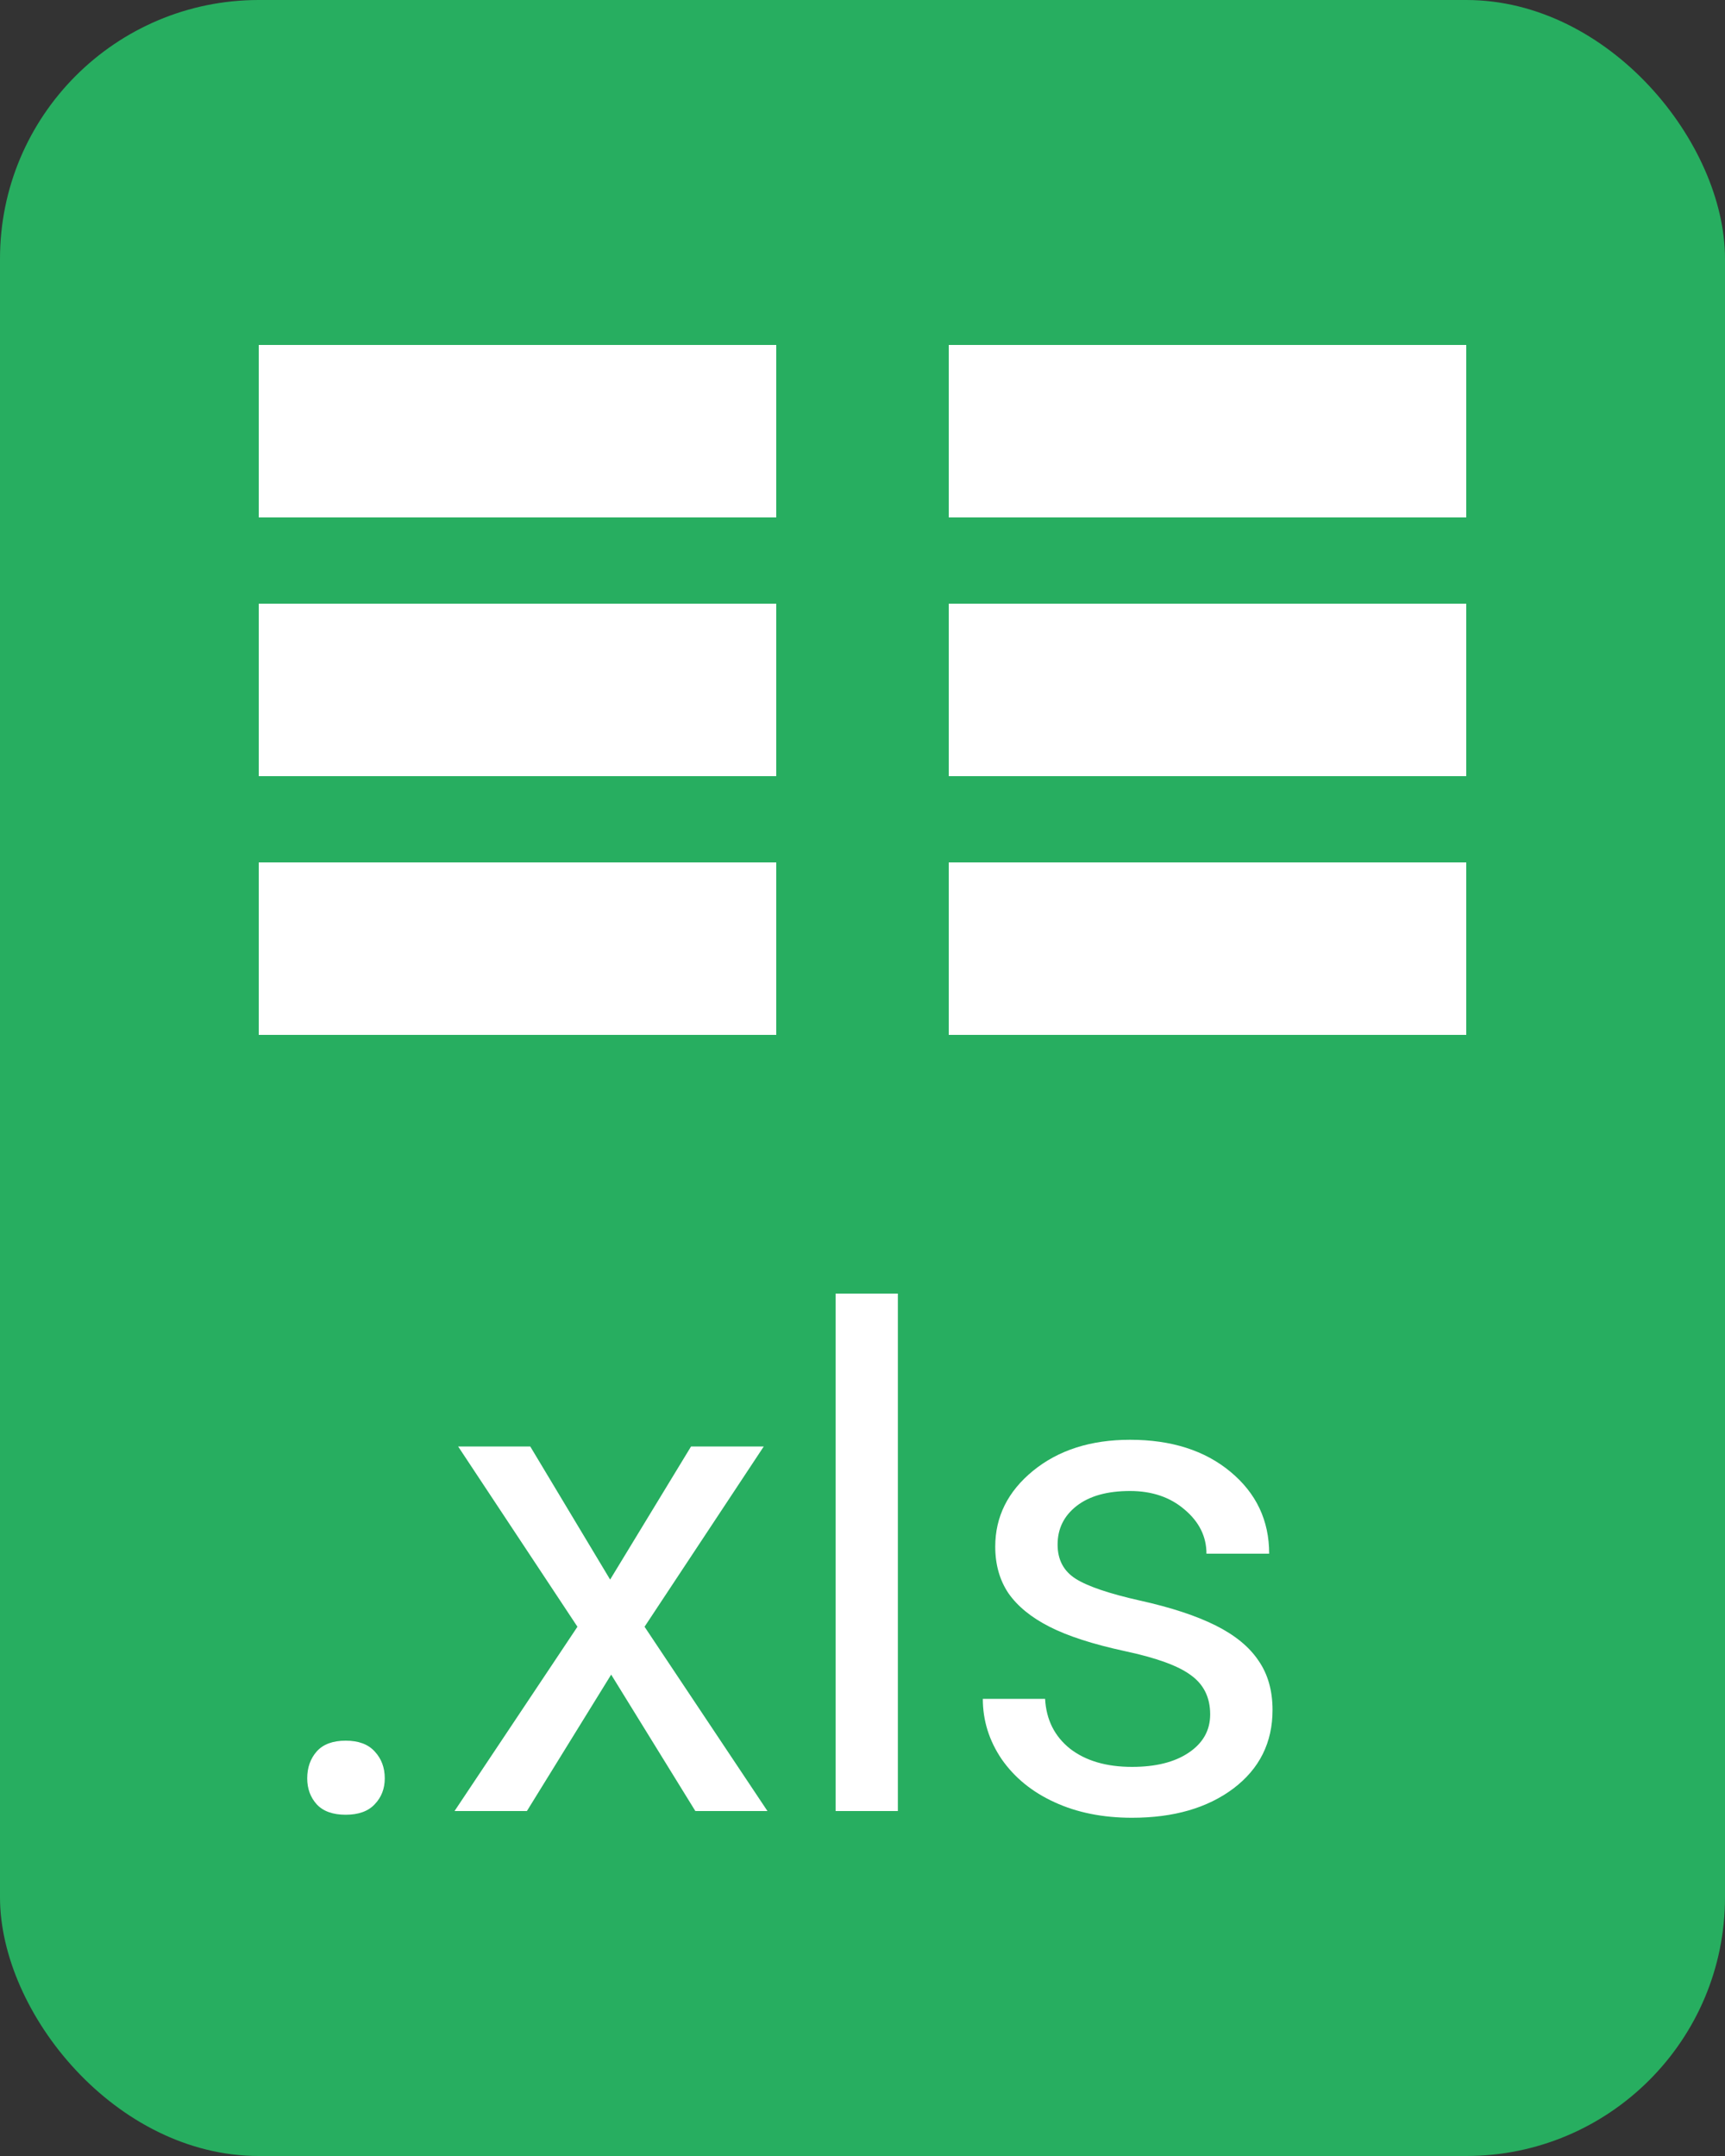 <svg width="20" height="25" viewBox="0 0 20 25" fill="none" xmlns="http://www.w3.org/2000/svg">
<rect x="0" y="0" width="20" height="25" fill="#333333" stroke="none"/>
<rect width="20" height="25" rx="3" fill="#27AE60"/>
<path d="M3.562 20.621C3.562 20.496 3.599 20.392 3.672 20.309C3.747 20.225 3.859 20.184 4.008 20.184C4.156 20.184 4.268 20.225 4.344 20.309C4.422 20.392 4.461 20.496 4.461 20.621C4.461 20.741 4.422 20.841 4.344 20.922C4.268 21.003 4.156 21.043 4.008 21.043C3.859 21.043 3.747 21.003 3.672 20.922C3.599 20.841 3.562 20.741 3.562 20.621Z" fill="white"/>
<path d="M7.074 18.316L8.012 16.773H8.855L7.473 18.863L8.898 21H8.062L7.086 19.418L6.109 21H5.27L6.695 18.863L5.312 16.773H6.148L7.074 18.316Z" fill="white"/>
<path d="M10.41 21H9.688V15H10.41V21Z" fill="white"/>
<path d="M14.031 19.879C14.031 19.684 13.957 19.533 13.809 19.426C13.663 19.316 13.406 19.223 13.039 19.145C12.675 19.066 12.384 18.973 12.168 18.863C11.954 18.754 11.796 18.624 11.691 18.473C11.59 18.322 11.539 18.142 11.539 17.934C11.539 17.587 11.685 17.294 11.977 17.055C12.271 16.815 12.646 16.695 13.102 16.695C13.581 16.695 13.969 16.819 14.266 17.066C14.565 17.314 14.715 17.63 14.715 18.016H13.988C13.988 17.818 13.904 17.647 13.734 17.504C13.568 17.361 13.357 17.289 13.102 17.289C12.838 17.289 12.633 17.346 12.484 17.461C12.336 17.576 12.262 17.725 12.262 17.91C12.262 18.085 12.331 18.216 12.469 18.305C12.607 18.393 12.855 18.478 13.215 18.559C13.577 18.639 13.87 18.736 14.094 18.848C14.318 18.96 14.483 19.095 14.59 19.254C14.699 19.41 14.754 19.602 14.754 19.828C14.754 20.206 14.603 20.509 14.301 20.738C13.999 20.965 13.607 21.078 13.125 21.078C12.787 21.078 12.487 21.018 12.227 20.898C11.966 20.779 11.762 20.612 11.613 20.398C11.467 20.182 11.395 19.949 11.395 19.699H12.117C12.13 19.941 12.227 20.134 12.406 20.277C12.588 20.418 12.828 20.488 13.125 20.488C13.398 20.488 13.617 20.434 13.781 20.324C13.948 20.212 14.031 20.064 14.031 19.879Z" fill="white"/>
<rect x="3" y="4" width="6" height="2" fill="white"/>
<rect x="3" y="7" width="6" height="2" fill="white"/>
<rect x="3" y="10" width="6" height="2" fill="white"/>
<rect x="11" y="4" width="6" height="2" fill="white"/>
<rect x="11" y="7" width="6" height="2" fill="white"/>
<rect x="11" y="10" width="6" height="2" fill="white"/>
</svg>
